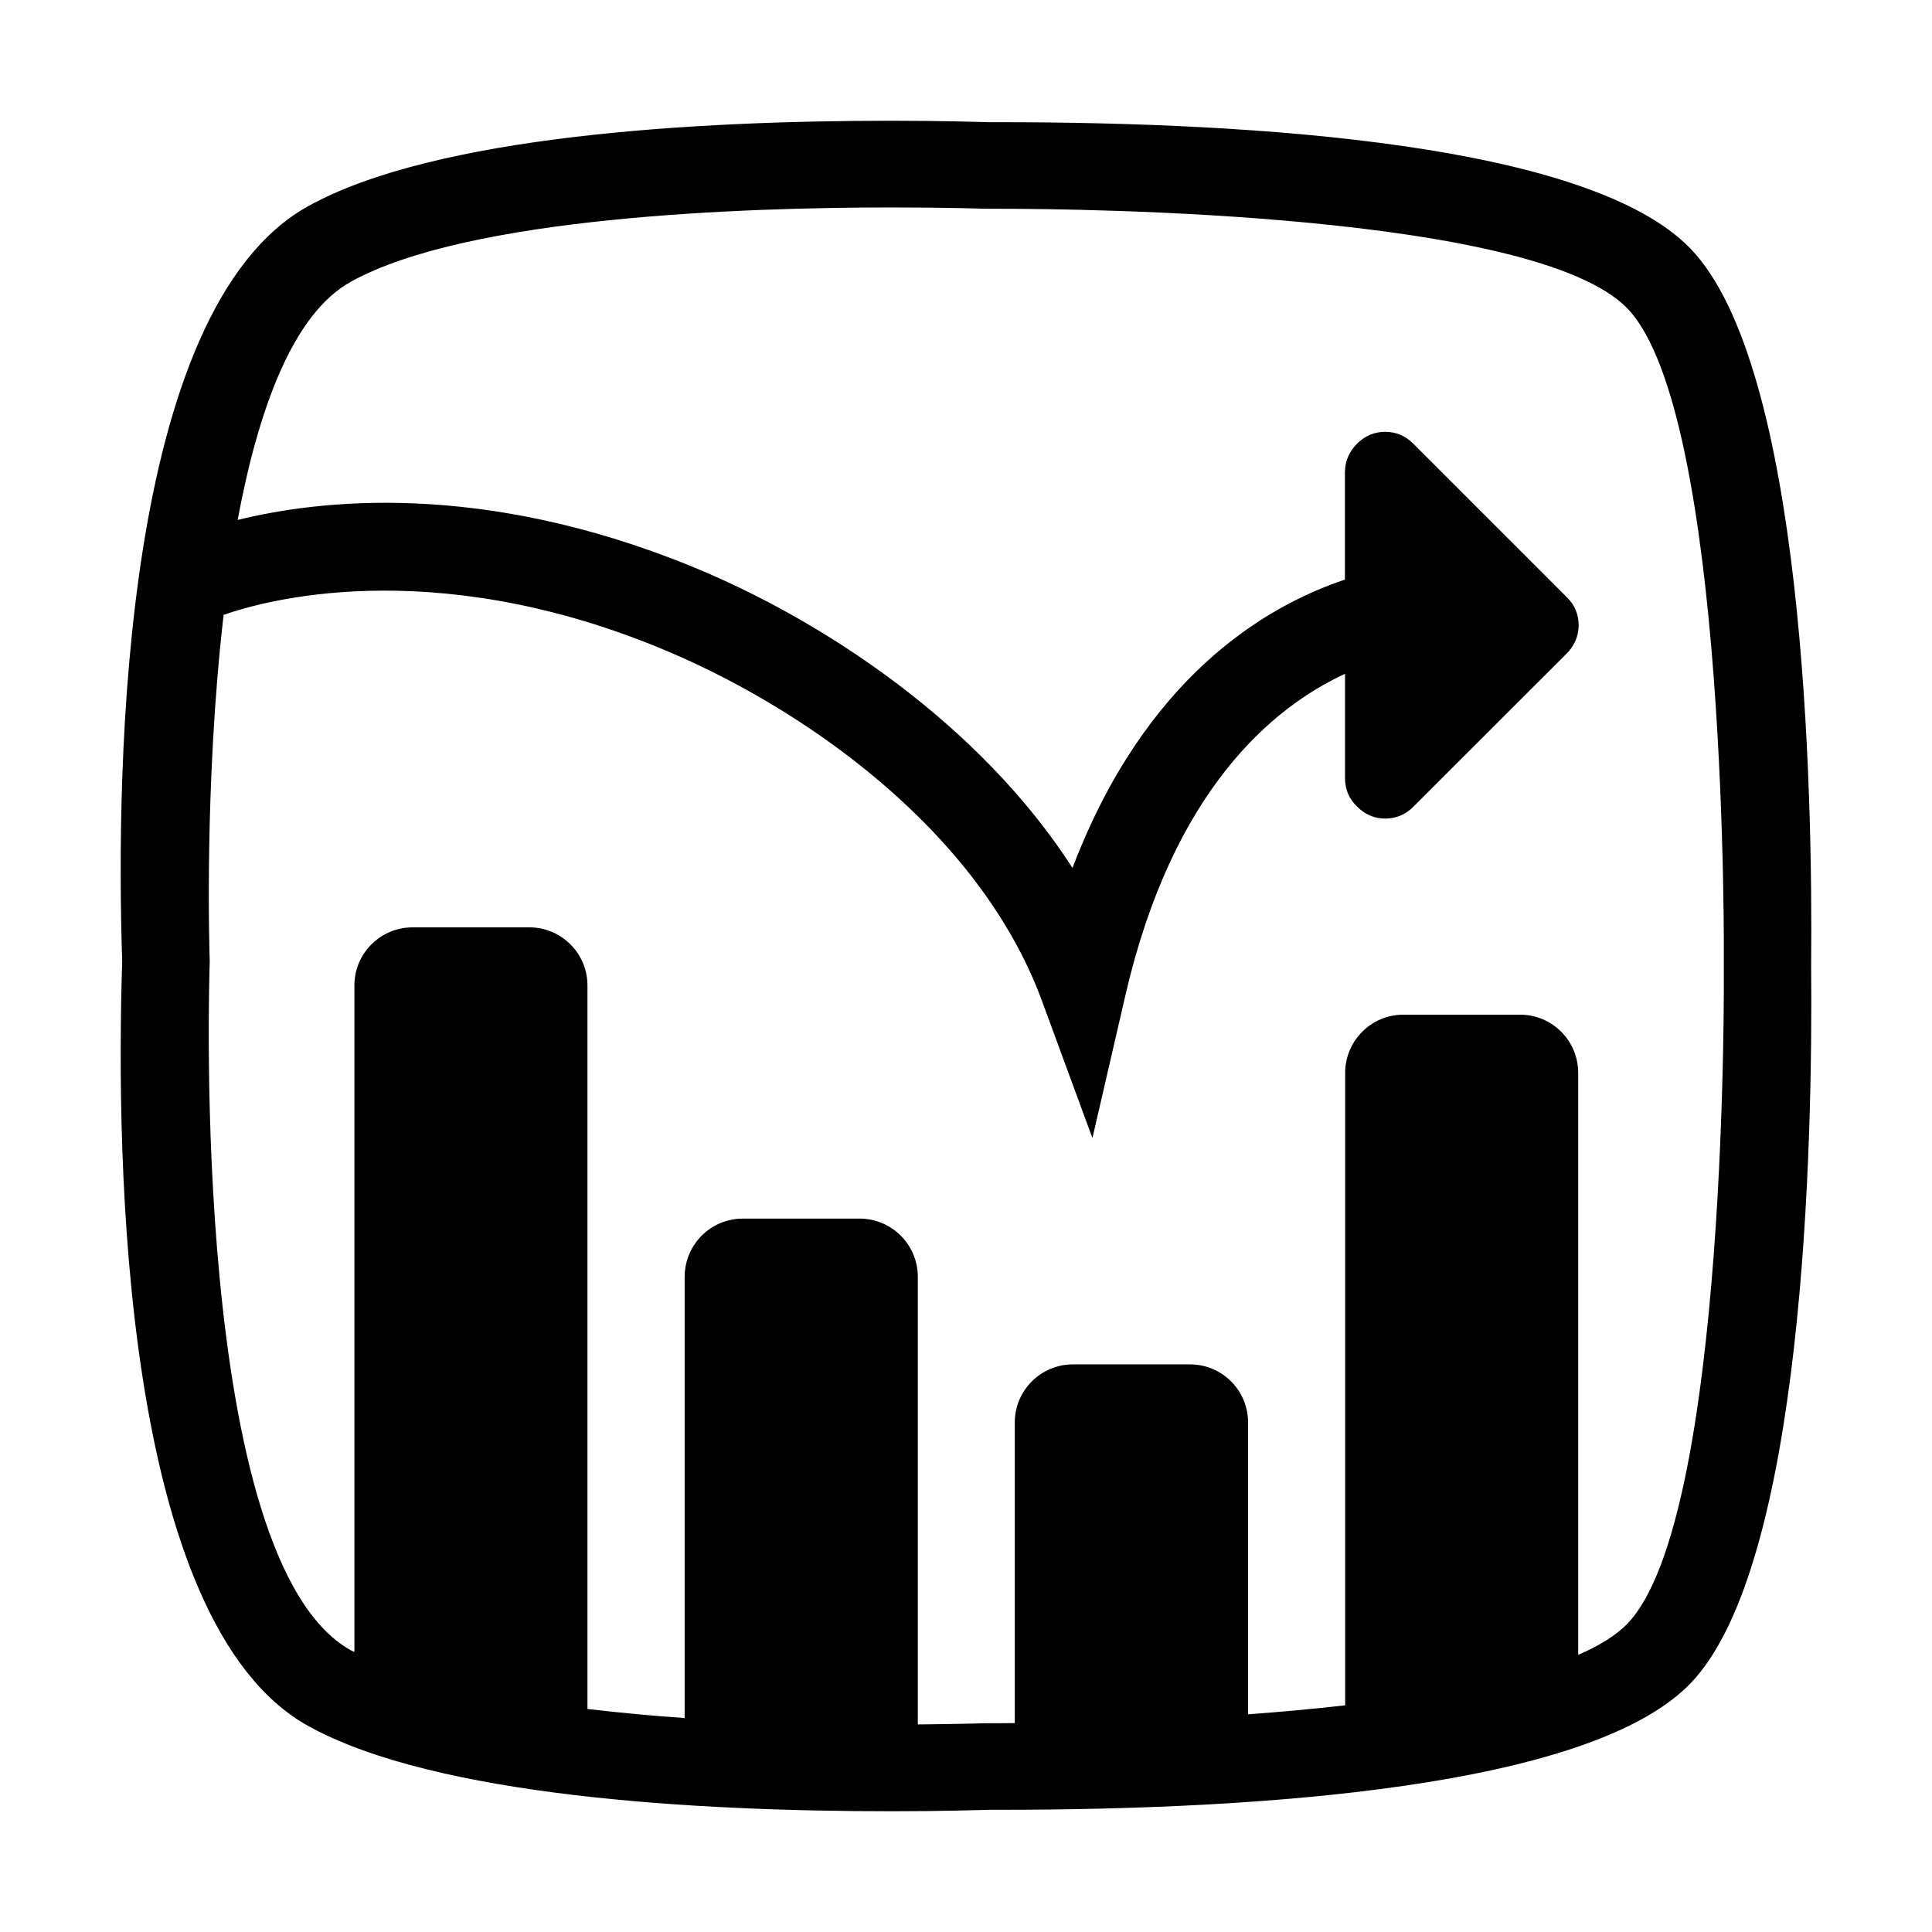 <?xml version="1.0" standalone="no"?><!DOCTYPE svg PUBLIC "-//W3C//DTD SVG 1.1//EN" "http://www.w3.org/Graphics/SVG/1.1/DTD/svg11.dtd"><svg t="1585625183393" class="icon" viewBox="0 0 1024 1024" version="1.1" xmlns="http://www.w3.org/2000/svg" p-id="11752" xmlns:xlink="http://www.w3.org/1999/xlink" width="200" height="200"><defs><style type="text/css"></style></defs><path d="M895.872 131.648c-53.568-55.232-228.608-66.88-366.144-66.88L523.648 64.768C519.168 64.64 500.096 64 472.512 64c-103.744 0-241.664 7.872-309.12 45.248C64.512 163.968 61.376 406.272 64.768 509.568c-3.392 104.96-0.256 350.464 98.624 405.248C230.784 952.128 368.64 960 472.384 960c27.584 0 46.72-0.64 51.264-0.768l6.144 0c137.472 0 312.512-11.648 366.08-66.88 60.352-62.272 64.96-286.464 64.064-380.352C960.832 418.048 956.224 193.92 895.872 131.648zM862.528 860.608c-6.016 6.208-14.976 11.712-26.048 16.512L836.48 568.704c0-17.152-13.824-30.912-30.848-30.912l-61.76 0c-17.088 0-30.912 13.824-30.912 30.912l0 335.168c-17.216 1.92-34.496 3.52-51.456 4.736l0-154.624c0-17.152-13.824-30.848-30.848-30.848L568.768 723.136c-17.088 0-30.912 13.76-30.912 30.848l0 159.296c-3.008 0.064-5.952 0.064-8.064 0.064-4.416 0-6.848 0-6.848 0s-14.336 0.448-36.48 0.64l0-237.184c0-17.152-13.824-30.912-30.912-30.912L393.728 645.888c-17.088 0-30.848 13.824-30.848 30.912l0 233.792c-17.152-1.152-34.432-2.816-51.52-4.8L311.36 522.304c0-17.024-13.824-30.784-30.784-30.784L218.688 491.52c-17.088 0-30.848 13.824-30.848 30.784l0 353.216c-0.512-0.256-1.28-0.448-1.792-0.768-85.312-47.296-75.2-355.2-74.88-365.184C110.976 504.384 108.16 415.04 118.528 325.888 138.88 318.72 227.072 293.376 348.672 343.04c76.48 31.168 170.112 96.768 203.52 187.264l26.816 72.896L596.48 527.552c25.088-108.608 77.76-152.512 116.416-170.432l0 55.296c0 5.952 2.048 10.88 6.336 15.04 4.224 4.288 9.344 6.464 15.04 6.4 5.632-0.064 10.752-2.048 14.976-6.4l81.088-81.024c4.224-4.288 6.336-9.344 6.4-15.04-0.064-5.824-2.112-10.816-6.4-14.976l-81.152-81.152c-4.16-4.224-9.344-6.4-14.912-6.4-5.824 0-10.816 2.112-15.04 6.336-4.224 4.288-6.336 9.28-6.4 15.04l0 56.96c-43.072 14.4-106.176 52.416-144.384 152.832-49.088-76.288-132.224-131.456-202.304-160C254.528 254.592 168.512 265.088 125.952 275.584c10.88-58.24 29.12-109.184 60.032-126.272C248.32 114.752 394.88 109.952 472.512 109.952c30.528 0 50.368 0.704 50.368 0.704s2.432 0 6.784 0c43.904 0 283.904 2.368 332.8 52.736 53.888 55.68 51.2 348.608 51.2 348.608S916.352 804.928 862.528 860.608z" p-id="11753"></path></svg>